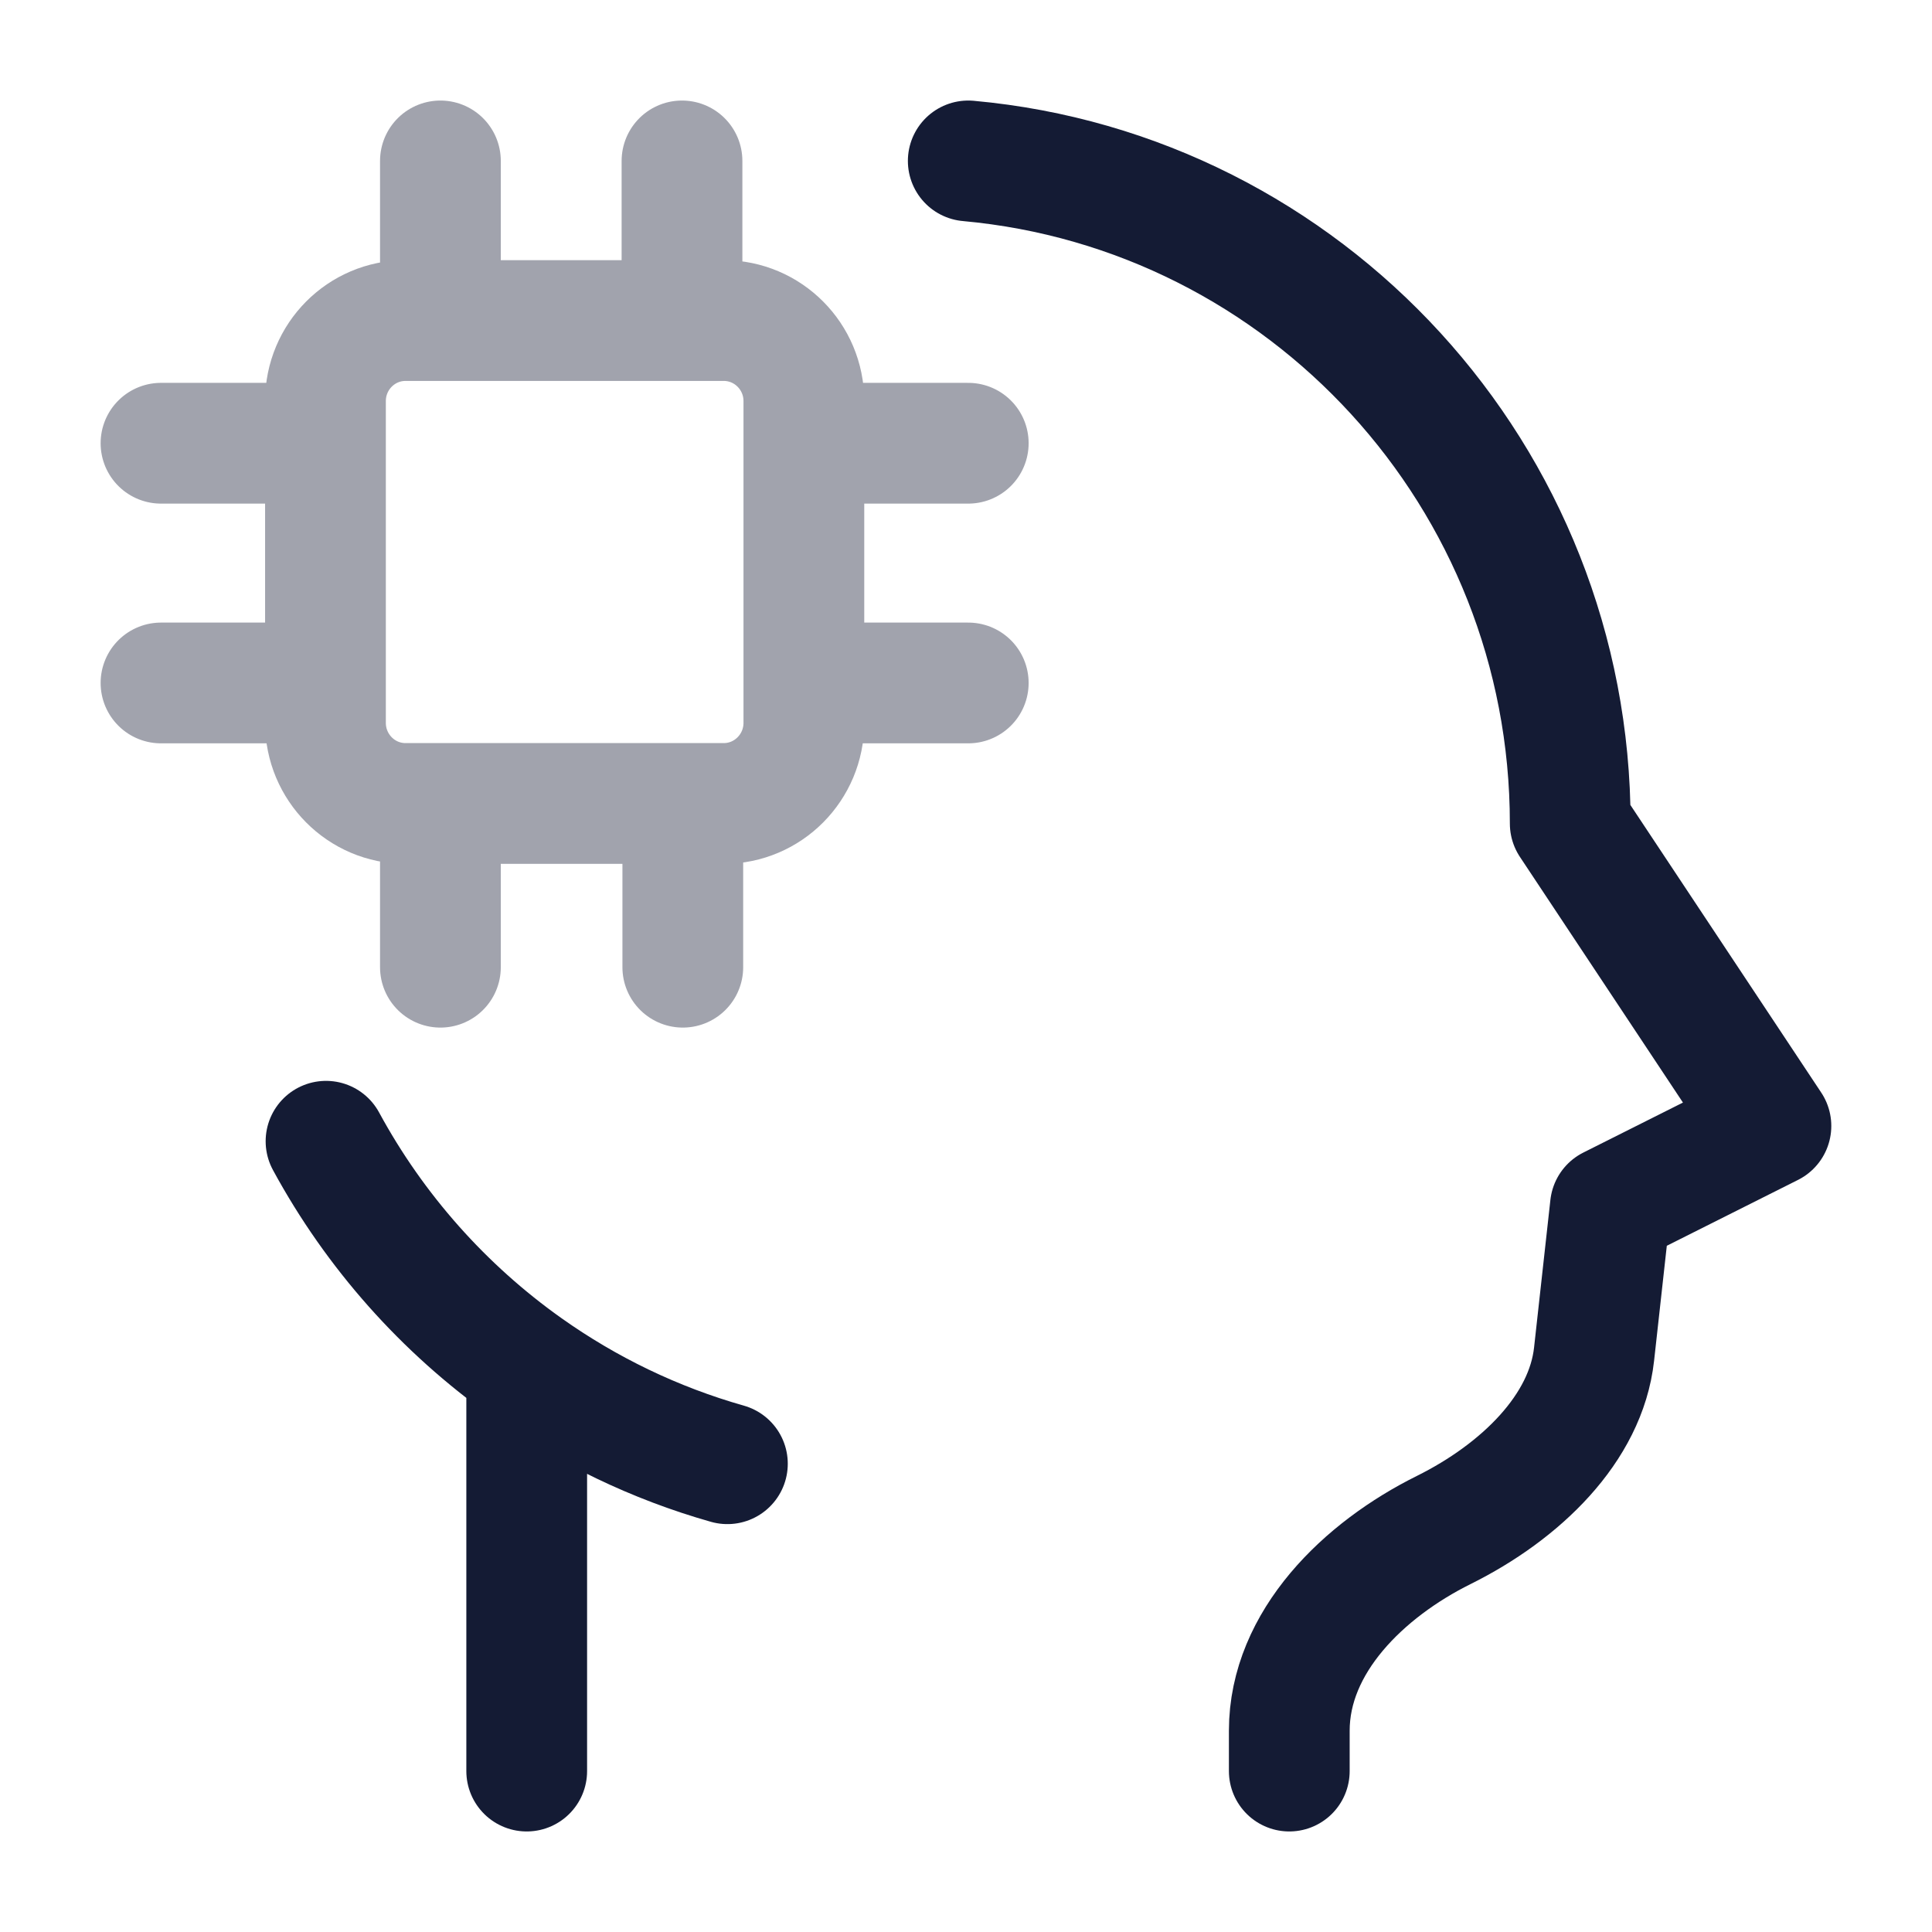 <svg width="24" height="24" viewBox="0 0 24 24" fill="none" xmlns="http://www.w3.org/2000/svg">
<path d="M16.016 22.001V21.5C16.016 20.393 16.946 19.497 17.933 19.007C18.893 18.53 19.7 17.744 19.802 16.823L20.005 14.988L21.999 13.987L19.506 10.23C19.506 5.919 16.221 2.379 12.028 1.999M6.543 16.988V22.001M6.543 16.988C5.513 16.258 4.657 15.296 4.05 14.177M6.543 16.988C7.292 17.519 8.132 17.927 9.036 18.183" stroke="#141B34" stroke-width="1.5" stroke-linecap="round" stroke-linejoin="round"/>
<path opacity="0.4" d="M5.471 1.999V3.982M2 5.506H4.043M9.986 5.506H12.028M9.986 8.484H12.028M2 8.484H4.043M5.471 10.033V12.015M8.482 10.033V12.015M8.472 1.999V3.982M5.038 9.981H8.99C9.54 9.981 9.986 9.532 9.986 8.979V4.983C9.986 4.43 9.54 3.982 8.99 3.982H5.038C4.488 3.982 4.043 4.43 4.043 4.983V8.979C4.043 9.532 4.488 9.981 5.038 9.981Z" stroke="#141B34" stroke-width="1.5" stroke-linecap="round"/>
</svg>
